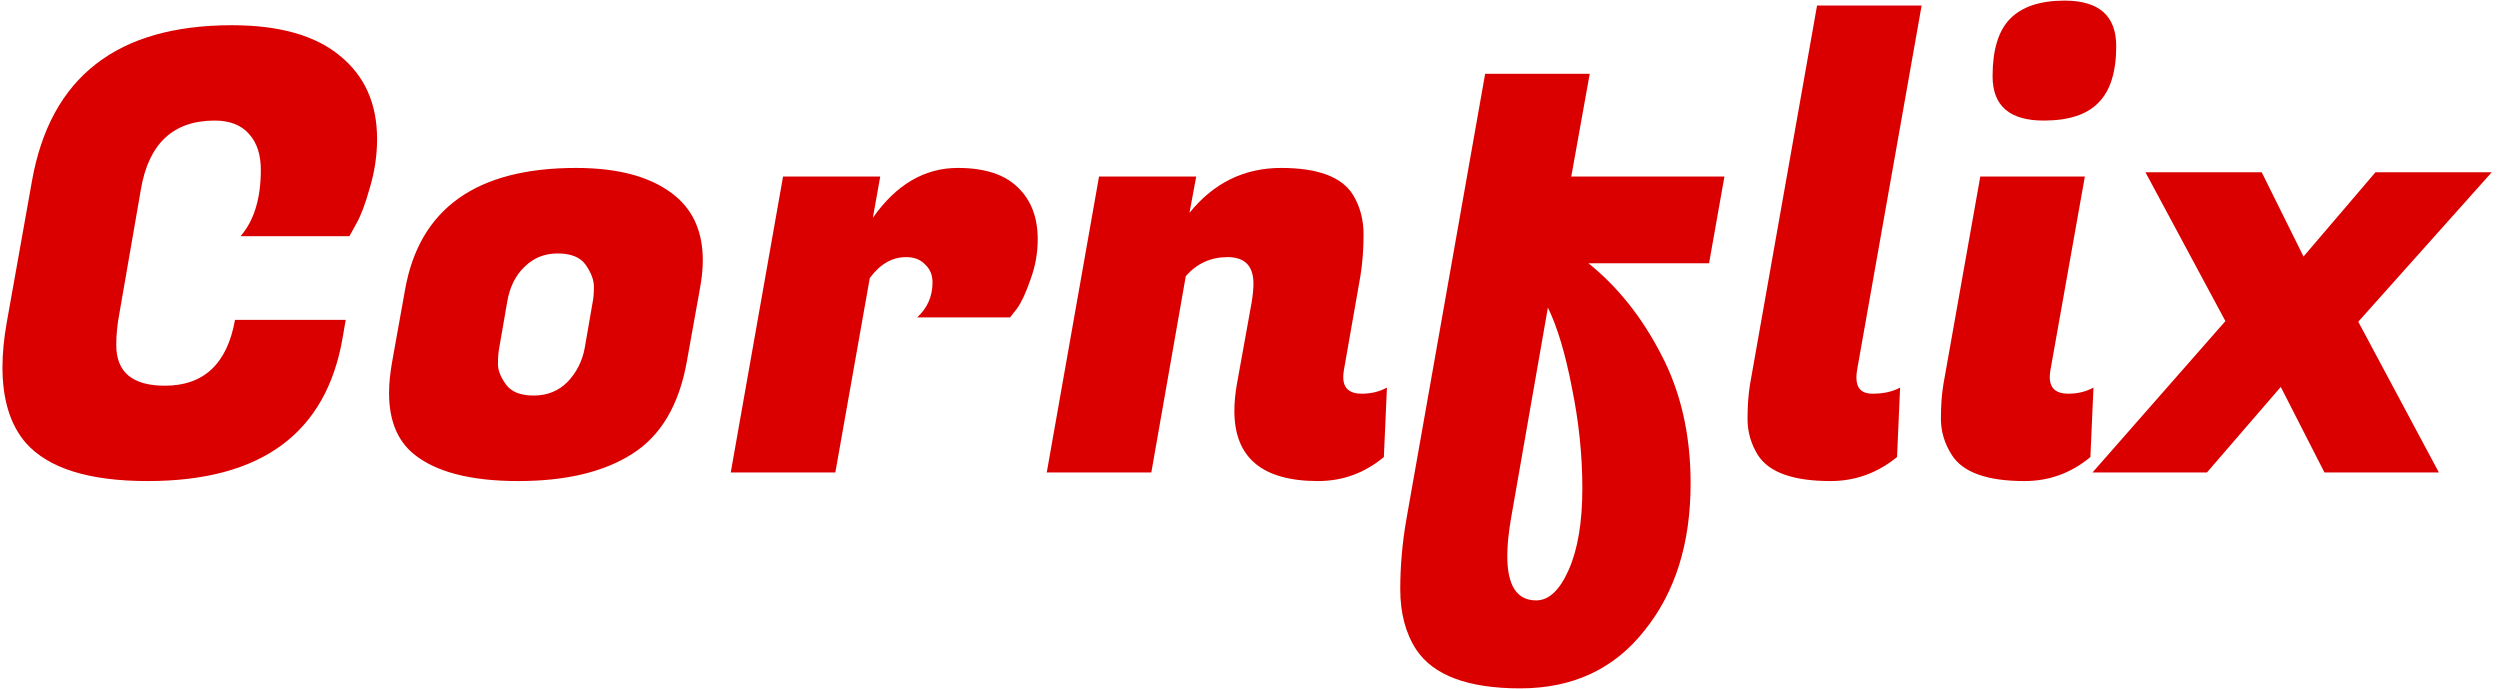 <svg width="127" height="35" viewBox="0 0 127 35" fill="none" xmlns="http://www.w3.org/2000/svg">
<path d="M7.5 24.438C4.521 24.438 2.458 23.792 1.312 22.5C0.521 21.583 0.125 20.302 0.125 18.656C0.125 17.948 0.198 17.188 0.344 16.375L1.625 9.188C2.562 3.917 5.948 1.281 11.781 1.281C14.198 1.281 16.031 1.802 17.281 2.844C18.531 3.865 19.156 5.271 19.156 7.062C19.156 7.896 19.031 8.729 18.781 9.562C18.552 10.375 18.323 10.979 18.094 11.375L17.75 12H12.219C12.906 11.208 13.25 10.083 13.25 8.625C13.25 7.854 13.052 7.25 12.656 6.812C12.26 6.354 11.677 6.125 10.906 6.125C8.802 6.125 7.552 7.292 7.156 9.625L6.062 15.938C5.958 16.479 5.906 17.01 5.906 17.531C5.906 18.906 6.729 19.594 8.375 19.594C10.354 19.594 11.542 18.479 11.938 16.25H17.562L17.406 17.156C16.573 22.01 13.271 24.438 7.5 24.438ZM29.264 8.531C31.514 8.531 33.212 9.021 34.358 10C35.254 10.771 35.702 11.844 35.702 13.219C35.702 13.677 35.65 14.177 35.546 14.719L34.889 18.375C34.494 20.583 33.566 22.146 32.108 23.062C30.671 23.979 28.744 24.438 26.327 24.438C23.91 24.438 22.139 23.979 21.014 23.062C20.181 22.375 19.764 21.344 19.764 19.969C19.764 19.49 19.817 18.958 19.921 18.375L20.577 14.719C21.306 10.594 24.202 8.531 29.264 8.531ZM30.108 15.344C30.15 15.135 30.171 14.875 30.171 14.562C30.171 14.229 30.035 13.865 29.764 13.469C29.494 13.073 29.014 12.875 28.327 12.875C27.66 12.875 27.098 13.104 26.639 13.562C26.181 14 25.889 14.594 25.764 15.344L25.358 17.688C25.317 17.896 25.296 18.167 25.296 18.5C25.296 18.812 25.431 19.156 25.702 19.531C25.973 19.906 26.442 20.094 27.108 20.094C27.796 20.094 28.369 19.865 28.827 19.406C29.285 18.927 29.577 18.354 29.702 17.688L30.108 15.344ZM52.716 12.156C52.716 12.865 52.591 13.552 52.341 14.219C52.112 14.885 51.883 15.375 51.654 15.688L51.31 16.125H46.591C47.112 15.646 47.372 15.052 47.372 14.344C47.372 13.969 47.247 13.667 46.997 13.438C46.768 13.188 46.445 13.062 46.029 13.062C45.32 13.062 44.706 13.417 44.185 14.125L42.435 24H37.122L39.779 8.969H44.716L44.341 11.062C45.529 9.375 46.966 8.531 48.654 8.531C50.008 8.531 51.018 8.854 51.685 9.5C52.372 10.146 52.716 11.031 52.716 12.156ZM63.675 14.406C63.675 13.51 63.237 13.062 62.362 13.062C61.508 13.062 60.8 13.385 60.237 14.031L58.487 24H53.175L55.831 8.969H60.768L60.425 10.812C61.654 9.292 63.206 8.531 65.081 8.531C66.956 8.531 68.175 8.99 68.737 9.906C69.091 10.49 69.268 11.156 69.268 11.906C69.268 12.656 69.216 13.354 69.112 14L68.268 18.812C68.248 18.938 68.237 19.052 68.237 19.156C68.237 19.719 68.55 20 69.175 20C69.654 20 70.081 19.896 70.456 19.688L70.3 23.219C69.32 24.031 68.206 24.438 66.956 24.438C64.123 24.438 62.706 23.25 62.706 20.875C62.706 20.458 62.748 20.01 62.831 19.531L63.581 15.375C63.643 15 63.675 14.677 63.675 14.406ZM85.883 24.562C85.883 27.604 85.101 30.094 83.539 32.031C81.997 33.99 79.893 34.969 77.226 34.969C74.581 34.969 72.82 34.312 71.945 33C71.403 32.167 71.133 31.146 71.133 29.938C71.133 28.75 71.237 27.562 71.445 26.375L75.445 3.75H80.758L79.82 8.969H87.601L86.82 13.375H80.695C82.174 14.562 83.403 16.104 84.383 18C85.383 19.896 85.883 22.083 85.883 24.562ZM78.039 30.5C78.685 30.5 79.237 29.979 79.695 28.938C80.153 27.896 80.383 26.521 80.383 24.812C80.383 23.125 80.206 21.417 79.851 19.688C79.518 17.958 79.112 16.604 78.633 15.625L76.758 26.344C76.633 27.073 76.57 27.708 76.57 28.25C76.57 29.75 77.06 30.5 78.039 30.5ZM94.306 19.188C94.306 19.729 94.577 20 95.119 20C95.681 20 96.15 19.896 96.525 19.688L96.369 23.219C95.369 24.031 94.244 24.438 92.994 24.438C91.098 24.438 89.869 24 89.306 23.125C88.952 22.562 88.775 21.948 88.775 21.281C88.775 20.615 88.817 20.031 88.9 19.531L92.306 0.281H97.619L94.337 18.812C94.317 18.938 94.306 19.062 94.306 19.188ZM105.067 20C105.546 20 105.973 19.896 106.348 19.688L106.192 23.219C105.212 24.031 104.098 24.438 102.848 24.438C100.952 24.438 99.723 24 99.16 23.125C98.785 22.542 98.598 21.927 98.598 21.281C98.598 20.615 98.64 20.031 98.723 19.531L100.598 8.969H105.91L104.16 18.812C104.14 18.938 104.129 19.052 104.129 19.156C104.129 19.719 104.442 20 105.067 20ZM101.223 3.875C101.223 2.542 101.515 1.573 102.098 0.969C102.702 0.344 103.629 0.031 104.879 0.031C106.629 0.031 107.504 0.802 107.504 2.344C107.504 3.656 107.202 4.615 106.598 5.219C106.015 5.823 105.087 6.125 103.817 6.125C102.087 6.125 101.223 5.375 101.223 3.875ZM123.894 24H118.082L115.863 19.656L112.113 24H106.3L113.05 16.312L108.988 8.75H114.894L117.019 13.031L120.675 8.75H126.582L119.8 16.344L123.894 24Z" fill="#DB0000"/>
</svg>
